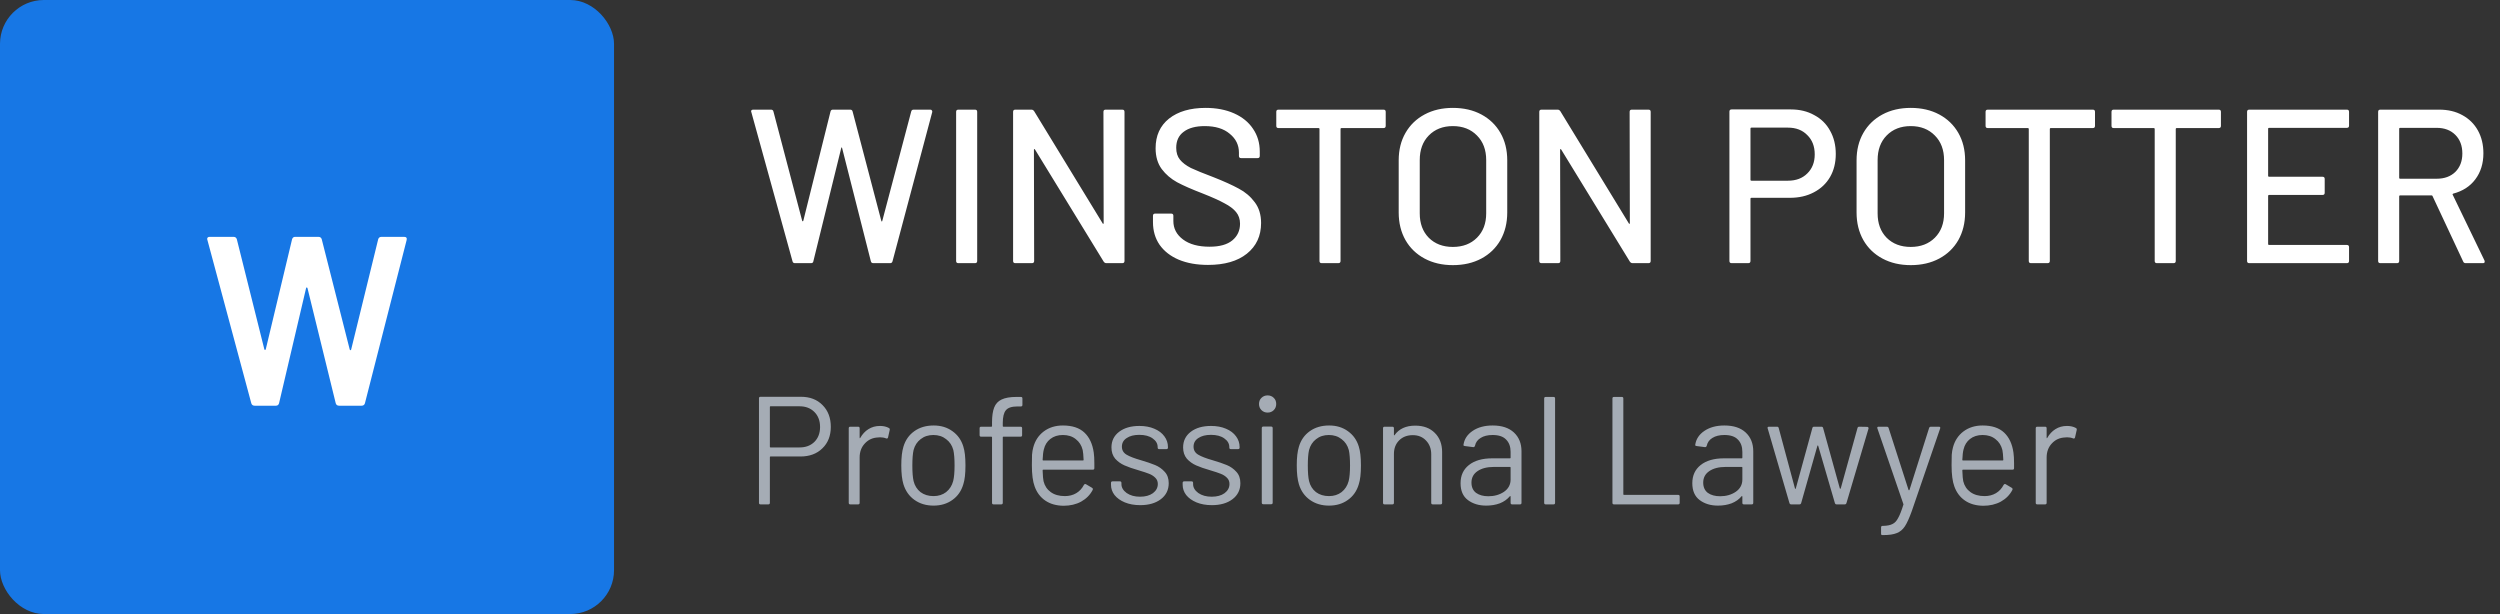 <svg width="228" height="56" viewBox="0 0 228 56" fill="none" xmlns="http://www.w3.org/2000/svg">
<rect x="0" y="0" width="228" height="56" fill="#333333" stroke="none"/>
<rect width="56" height="56" rx="4" fill="#1777E5"/>
<path d="M23.227 37C23.065 37 22.963 36.927 22.919 36.78L18.915 21.886L18.893 21.798C18.893 21.666 18.973 21.6 19.135 21.6H21.291C21.452 21.6 21.555 21.673 21.599 21.82L24.107 31.852C24.121 31.896 24.143 31.918 24.173 31.918C24.202 31.918 24.224 31.896 24.239 31.852L26.637 21.82C26.681 21.673 26.776 21.6 26.923 21.6H29.035C29.196 21.6 29.299 21.673 29.343 21.82L31.895 31.874C31.909 31.918 31.931 31.94 31.961 31.94C31.99 31.94 32.012 31.918 32.027 31.874L34.491 21.82C34.535 21.673 34.637 21.6 34.799 21.6H36.845C37.05 21.6 37.131 21.695 37.087 21.886L33.281 36.78C33.237 36.927 33.134 37 32.973 37H30.927C30.765 37 30.663 36.927 30.619 36.78L28.045 26.286C28.03 26.242 28.008 26.22 27.979 26.22C27.949 26.205 27.927 26.227 27.913 26.286L25.449 36.78C25.405 36.927 25.309 37 25.163 37H23.227Z" fill="white"/>
<path d="M72.5 24C72.38 24 72.307 23.947 72.28 23.84L68.52 10.22L68.5 10.16C68.5 10.053 68.567 10 68.7 10H70.32C70.44 10 70.513 10.06 70.54 10.18L73.16 20.14C73.173 20.167 73.187 20.18 73.2 20.18C73.227 20.18 73.247 20.167 73.26 20.14L75.74 10.18C75.767 10.06 75.84 10 75.96 10H77.54C77.66 10 77.733 10.06 77.76 10.18L80.38 20.16C80.393 20.187 80.407 20.2 80.42 20.2C80.433 20.2 80.447 20.187 80.46 20.16L83.1 10.18C83.127 10.06 83.2 10 83.32 10H84.84C84.907 10 84.953 10.02 84.98 10.06C85.02 10.1 85.033 10.153 85.02 10.22L81.4 23.82C81.373 23.94 81.3 24 81.18 24H79.64C79.52 24 79.447 23.94 79.42 23.82L76.8 13.5C76.787 13.46 76.773 13.44 76.76 13.44C76.747 13.44 76.733 13.46 76.72 13.5L74.18 23.82C74.167 23.94 74.093 24 73.96 24H72.5ZM87.399 24C87.265 24 87.199 23.933 87.199 23.8V10.2C87.199 10.067 87.265 10 87.399 10H88.919C89.052 10 89.119 10.067 89.119 10.2V23.8C89.119 23.933 89.052 24 88.919 24H87.399ZM100.634 10.2C100.634 10.067 100.701 10 100.834 10H102.354C102.487 10 102.554 10.067 102.554 10.2V23.8C102.554 23.933 102.487 24 102.354 24H100.894C100.801 24 100.721 23.953 100.654 23.86L94.394 13.64C94.381 13.6 94.361 13.587 94.334 13.6C94.307 13.6 94.294 13.62 94.294 13.66L94.314 23.8C94.314 23.933 94.247 24 94.114 24H92.594C92.461 24 92.394 23.933 92.394 23.8V10.2C92.394 10.067 92.461 10 92.594 10H94.074C94.167 10 94.247 10.047 94.314 10.14L100.554 20.36C100.567 20.4 100.587 20.42 100.614 20.42C100.641 20.407 100.654 20.38 100.654 20.34L100.634 10.2ZM110.171 24.16C109.144 24.16 108.251 24 107.491 23.68C106.744 23.36 106.164 22.907 105.751 22.32C105.351 21.733 105.151 21.047 105.151 20.26V19.68C105.151 19.547 105.218 19.48 105.351 19.48H106.811C106.944 19.48 107.011 19.547 107.011 19.68V20.16C107.011 20.84 107.304 21.4 107.891 21.84C108.478 22.28 109.284 22.5 110.311 22.5C111.231 22.5 111.924 22.307 112.391 21.92C112.858 21.533 113.091 21.027 113.091 20.4C113.091 19.987 112.971 19.633 112.731 19.34C112.491 19.047 112.138 18.78 111.671 18.54C111.218 18.287 110.551 17.987 109.671 17.64C108.698 17.267 107.924 16.927 107.351 16.62C106.791 16.313 106.324 15.913 105.951 15.42C105.578 14.913 105.391 14.28 105.391 13.52C105.391 12.373 105.798 11.473 106.611 10.82C107.438 10.167 108.551 9.84 109.951 9.84C110.938 9.84 111.804 10.007 112.551 10.34C113.298 10.673 113.871 11.14 114.271 11.74C114.684 12.34 114.891 13.033 114.891 13.82V14.22C114.891 14.353 114.824 14.42 114.691 14.42H113.191C113.058 14.42 112.991 14.353 112.991 14.22V13.92C112.991 13.227 112.711 12.653 112.151 12.2C111.604 11.733 110.844 11.5 109.871 11.5C109.044 11.5 108.404 11.673 107.951 12.02C107.498 12.353 107.271 12.84 107.271 13.48C107.271 13.92 107.384 14.28 107.611 14.56C107.838 14.84 108.171 15.093 108.611 15.32C109.064 15.533 109.751 15.813 110.671 16.16C111.618 16.533 112.384 16.88 112.971 17.2C113.558 17.507 114.044 17.92 114.431 18.44C114.818 18.947 115.011 19.58 115.011 20.34C115.011 21.513 114.578 22.447 113.711 23.14C112.858 23.82 111.678 24.16 110.171 24.16ZM126.177 10C126.31 10 126.377 10.067 126.377 10.2V11.48C126.377 11.613 126.31 11.68 126.177 11.68H122.337C122.283 11.68 122.257 11.707 122.257 11.76V23.8C122.257 23.933 122.19 24 122.057 24H120.537C120.403 24 120.337 23.933 120.337 23.8V11.76C120.337 11.707 120.31 11.68 120.257 11.68H116.597C116.463 11.68 116.397 11.613 116.397 11.48V10.2C116.397 10.067 116.463 10 116.597 10H126.177ZM132.501 24.18C131.527 24.18 130.667 23.98 129.921 23.58C129.174 23.18 128.594 22.62 128.181 21.9C127.767 21.167 127.561 20.327 127.561 19.38V14.62C127.561 13.673 127.767 12.84 128.181 12.12C128.594 11.4 129.174 10.84 129.921 10.44C130.667 10.04 131.527 9.84 132.501 9.84C133.487 9.84 134.354 10.04 135.101 10.44C135.847 10.84 136.427 11.4 136.841 12.12C137.254 12.84 137.461 13.673 137.461 14.62V19.38C137.461 20.327 137.254 21.167 136.841 21.9C136.427 22.62 135.847 23.18 135.101 23.58C134.354 23.98 133.487 24.18 132.501 24.18ZM132.501 22.52C133.407 22.52 134.141 22.24 134.701 21.68C135.261 21.12 135.541 20.38 135.541 19.46V14.6C135.541 13.667 135.261 12.92 134.701 12.36C134.141 11.787 133.407 11.5 132.501 11.5C131.594 11.5 130.861 11.787 130.301 12.36C129.754 12.92 129.481 13.667 129.481 14.6V19.46C129.481 20.38 129.754 21.12 130.301 21.68C130.861 22.24 131.594 22.52 132.501 22.52ZM148.622 10.2C148.622 10.067 148.689 10 148.822 10H150.342C150.476 10 150.542 10.067 150.542 10.2V23.8C150.542 23.933 150.476 24 150.342 24H148.882C148.789 24 148.709 23.953 148.642 23.86L142.382 13.64C142.369 13.6 142.349 13.587 142.322 13.6C142.296 13.6 142.282 13.62 142.282 13.66L142.302 23.8C142.302 23.933 142.236 24 142.102 24H140.582C140.449 24 140.382 23.933 140.382 23.8V10.2C140.382 10.067 140.449 10 140.582 10H142.062C142.156 10 142.236 10.047 142.302 10.14L148.542 20.36C148.556 20.4 148.576 20.42 148.602 20.42C148.629 20.407 148.642 20.38 148.642 20.34L148.622 10.2ZM163.323 9.98C164.136 9.98 164.85 10.153 165.463 10.5C166.09 10.833 166.57 11.307 166.903 11.92C167.25 12.533 167.423 13.24 167.423 14.04C167.423 14.84 167.25 15.54 166.903 16.14C166.556 16.74 166.063 17.207 165.423 17.54C164.796 17.873 164.07 18.04 163.243 18.04H159.723C159.67 18.04 159.643 18.067 159.643 18.12V23.8C159.643 23.933 159.576 24 159.443 24H157.923C157.79 24 157.723 23.933 157.723 23.8V10.18C157.723 10.047 157.79 9.98 157.923 9.98H163.323ZM163.063 16.48C163.796 16.48 164.383 16.26 164.823 15.82C165.276 15.38 165.503 14.8 165.503 14.08C165.503 13.347 165.276 12.76 164.823 12.32C164.383 11.867 163.796 11.64 163.063 11.64H159.723C159.67 11.64 159.643 11.667 159.643 11.72V16.4C159.643 16.453 159.67 16.48 159.723 16.48H163.063ZM174.259 24.18C173.285 24.18 172.425 23.98 171.679 23.58C170.932 23.18 170.352 22.62 169.939 21.9C169.525 21.167 169.319 20.327 169.319 19.38V14.62C169.319 13.673 169.525 12.84 169.939 12.12C170.352 11.4 170.932 10.84 171.679 10.44C172.425 10.04 173.285 9.84 174.259 9.84C175.245 9.84 176.112 10.04 176.859 10.44C177.605 10.84 178.185 11.4 178.599 12.12C179.012 12.84 179.219 13.673 179.219 14.62V19.38C179.219 20.327 179.012 21.167 178.599 21.9C178.185 22.62 177.605 23.18 176.859 23.58C176.112 23.98 175.245 24.18 174.259 24.18ZM174.259 22.52C175.165 22.52 175.899 22.24 176.459 21.68C177.019 21.12 177.299 20.38 177.299 19.46V14.6C177.299 13.667 177.019 12.92 176.459 12.36C175.899 11.787 175.165 11.5 174.259 11.5C173.352 11.5 172.619 11.787 172.059 12.36C171.512 12.92 171.239 13.667 171.239 14.6V19.46C171.239 20.38 171.512 21.12 172.059 21.68C172.619 22.24 173.352 22.52 174.259 22.52ZM190.864 10C190.998 10 191.064 10.067 191.064 10.2V11.48C191.064 11.613 190.998 11.68 190.864 11.68H187.024C186.971 11.68 186.944 11.707 186.944 11.76V23.8C186.944 23.933 186.878 24 186.744 24H185.224C185.091 24 185.024 23.933 185.024 23.8V11.76C185.024 11.707 184.998 11.68 184.944 11.68H181.284C181.151 11.68 181.084 11.613 181.084 11.48V10.2C181.084 10.067 181.151 10 181.284 10H190.864ZM202.349 10C202.482 10 202.549 10.067 202.549 10.2V11.48C202.549 11.613 202.482 11.68 202.349 11.68H198.509C198.455 11.68 198.429 11.707 198.429 11.76V23.8C198.429 23.933 198.362 24 198.229 24H196.709C196.575 24 196.509 23.933 196.509 23.8V11.76C196.509 11.707 196.482 11.68 196.429 11.68H192.769C192.635 11.68 192.569 11.613 192.569 11.48V10.2C192.569 10.067 192.635 10 192.769 10H202.349ZM214.233 11.46C214.233 11.593 214.166 11.66 214.033 11.66H206.933C206.88 11.66 206.853 11.687 206.853 11.74V16.04C206.853 16.093 206.88 16.12 206.933 16.12H211.813C211.946 16.12 212.013 16.187 212.013 16.32V17.58C212.013 17.713 211.946 17.78 211.813 17.78H206.933C206.88 17.78 206.853 17.807 206.853 17.86V22.26C206.853 22.313 206.88 22.34 206.933 22.34H214.033C214.166 22.34 214.233 22.407 214.233 22.54V23.8C214.233 23.933 214.166 24 214.033 24H205.133C205 24 204.933 23.933 204.933 23.8V10.2C204.933 10.067 205 10 205.133 10H214.033C214.166 10 214.233 10.067 214.233 10.2V11.46ZM224.866 24C224.759 24 224.686 23.953 224.646 23.86L221.846 17.88C221.833 17.84 221.806 17.82 221.766 17.82H218.886C218.833 17.82 218.806 17.847 218.806 17.9V23.8C218.806 23.933 218.739 24 218.606 24H217.086C216.953 24 216.886 23.933 216.886 23.8V10.2C216.886 10.067 216.953 10 217.086 10H222.466C223.266 10 223.966 10.167 224.566 10.5C225.179 10.833 225.653 11.3 225.986 11.9C226.319 12.5 226.486 13.193 226.486 13.98C226.486 14.913 226.239 15.707 225.746 16.36C225.266 17 224.593 17.433 223.726 17.66C223.673 17.687 223.659 17.72 223.686 17.76L226.586 23.76C226.599 23.787 226.606 23.82 226.606 23.86C226.606 23.953 226.553 24 226.446 24H224.866ZM218.886 11.66C218.833 11.66 218.806 11.687 218.806 11.74V16.22C218.806 16.273 218.833 16.3 218.886 16.3H222.226C222.933 16.3 223.499 16.093 223.926 15.68C224.353 15.253 224.566 14.693 224.566 14C224.566 13.293 224.353 12.727 223.926 12.3C223.499 11.873 222.933 11.66 222.226 11.66H218.886Z" fill="white"/>
<path d="M73.04 36.186C73.861 36.186 74.519 36.438 75.014 36.942C75.518 37.446 75.77 38.109 75.77 38.93C75.77 39.742 75.513 40.395 75 40.89C74.496 41.385 73.829 41.632 72.998 41.632H70.268C70.231 41.632 70.212 41.651 70.212 41.688V45.86C70.212 45.953 70.165 46 70.072 46H69.358C69.265 46 69.218 45.953 69.218 45.86V36.326C69.218 36.233 69.265 36.186 69.358 36.186H73.04ZM72.928 40.806C73.479 40.806 73.927 40.638 74.272 40.302C74.617 39.957 74.79 39.504 74.79 38.944C74.79 38.375 74.617 37.917 74.272 37.572C73.927 37.227 73.479 37.054 72.928 37.054H70.268C70.231 37.054 70.212 37.073 70.212 37.11V40.75C70.212 40.787 70.231 40.806 70.268 40.806H72.928ZM80.261 38.846C80.569 38.846 80.835 38.907 81.059 39.028C81.134 39.065 81.162 39.126 81.143 39.21L80.989 39.896C80.961 39.989 80.9 40.017 80.807 39.98C80.648 39.915 80.466 39.882 80.261 39.882L80.079 39.896C79.594 39.915 79.192 40.097 78.875 40.442C78.558 40.778 78.399 41.207 78.399 41.73V45.86C78.399 45.953 78.353 46 78.259 46H77.545C77.452 46 77.405 45.953 77.405 45.86V39.056C77.405 38.963 77.452 38.916 77.545 38.916H78.259C78.353 38.916 78.399 38.963 78.399 39.056V39.91C78.399 39.938 78.404 39.957 78.413 39.966C78.432 39.966 78.446 39.957 78.455 39.938C78.651 39.593 78.898 39.327 79.197 39.14C79.505 38.944 79.86 38.846 80.261 38.846ZM85.138 46.112C84.466 46.112 83.888 45.939 83.402 45.594C82.917 45.249 82.581 44.773 82.394 44.166C82.264 43.737 82.198 43.163 82.198 42.444C82.198 41.725 82.264 41.156 82.394 40.736C82.572 40.139 82.903 39.667 83.388 39.322C83.874 38.977 84.462 38.804 85.152 38.804C85.815 38.804 86.384 38.977 86.86 39.322C87.346 39.667 87.677 40.134 87.854 40.722C87.985 41.123 88.05 41.697 88.05 42.444C88.05 43.2 87.985 43.774 87.854 44.166C87.677 44.773 87.346 45.249 86.86 45.594C86.384 45.939 85.81 46.112 85.138 46.112ZM85.138 45.244C85.586 45.244 85.969 45.123 86.286 44.88C86.604 44.628 86.818 44.292 86.93 43.872C87.014 43.536 87.056 43.065 87.056 42.458C87.056 41.842 87.019 41.371 86.944 41.044C86.832 40.624 86.613 40.293 86.286 40.05C85.969 39.798 85.582 39.672 85.124 39.672C84.667 39.672 84.28 39.798 83.962 40.05C83.645 40.293 83.43 40.624 83.318 41.044C83.244 41.371 83.206 41.842 83.206 42.458C83.206 43.074 83.244 43.545 83.318 43.872C83.421 44.292 83.631 44.628 83.948 44.88C84.275 45.123 84.672 45.244 85.138 45.244ZM92.783 37.068C92.27 37.068 91.92 37.185 91.733 37.418C91.547 37.642 91.453 38.029 91.453 38.58V38.86C91.453 38.897 91.472 38.916 91.509 38.916H93.077C93.171 38.916 93.217 38.963 93.217 39.056V39.686C93.217 39.779 93.171 39.826 93.077 39.826H91.509C91.472 39.826 91.453 39.845 91.453 39.882V45.86C91.453 45.953 91.407 46 91.313 46H90.613C90.52 46 90.473 45.953 90.473 45.86V39.882C90.473 39.845 90.455 39.826 90.417 39.826H89.479C89.386 39.826 89.339 39.779 89.339 39.686V39.056C89.339 38.963 89.386 38.916 89.479 38.916H90.417C90.455 38.916 90.473 38.897 90.473 38.86V38.524C90.473 37.945 90.539 37.493 90.669 37.166C90.8 36.83 91.024 36.587 91.341 36.438C91.668 36.279 92.121 36.2 92.699 36.2H93.105C93.199 36.2 93.245 36.247 93.245 36.34V36.928C93.245 37.021 93.199 37.068 93.105 37.068H92.783ZM99.749 41.268C99.787 41.529 99.805 41.856 99.805 42.248V42.696C99.805 42.789 99.759 42.836 99.665 42.836H95.143C95.106 42.836 95.087 42.855 95.087 42.892C95.106 43.405 95.134 43.737 95.171 43.886C95.274 44.306 95.493 44.637 95.829 44.88C96.165 45.123 96.595 45.244 97.117 45.244C97.509 45.244 97.855 45.155 98.153 44.978C98.452 44.801 98.685 44.549 98.853 44.222C98.909 44.138 98.975 44.119 99.049 44.166L99.595 44.488C99.67 44.535 99.689 44.6 99.651 44.684C99.418 45.132 99.068 45.487 98.601 45.748C98.135 46 97.598 46.126 96.991 46.126C96.329 46.117 95.773 45.958 95.325 45.65C94.877 45.342 94.555 44.913 94.359 44.362C94.191 43.914 94.107 43.27 94.107 42.43C94.107 42.038 94.112 41.721 94.121 41.478C94.14 41.226 94.177 41.002 94.233 40.806C94.392 40.199 94.709 39.714 95.185 39.35C95.671 38.986 96.254 38.804 96.935 38.804C97.785 38.804 98.438 39.019 98.895 39.448C99.353 39.877 99.637 40.484 99.749 41.268ZM96.935 39.672C96.478 39.672 96.095 39.793 95.787 40.036C95.489 40.269 95.293 40.587 95.199 40.988C95.143 41.184 95.106 41.501 95.087 41.94C95.087 41.977 95.106 41.996 95.143 41.996H98.769C98.807 41.996 98.825 41.977 98.825 41.94C98.807 41.52 98.779 41.221 98.741 41.044C98.639 40.624 98.429 40.293 98.111 40.05C97.803 39.798 97.411 39.672 96.935 39.672ZM103.983 46.07C103.46 46.07 102.994 45.986 102.583 45.818C102.182 45.65 101.869 45.426 101.645 45.146C101.43 44.866 101.323 44.553 101.323 44.208V44.04C101.323 43.947 101.37 43.9 101.463 43.9H102.135C102.228 43.9 102.275 43.947 102.275 44.04V44.152C102.275 44.46 102.434 44.731 102.751 44.964C103.078 45.188 103.484 45.3 103.969 45.3C104.454 45.3 104.846 45.193 105.145 44.978C105.444 44.754 105.593 44.474 105.593 44.138C105.593 43.905 105.514 43.713 105.355 43.564C105.206 43.415 105.024 43.298 104.809 43.214C104.604 43.13 104.282 43.023 103.843 42.892C103.32 42.743 102.891 42.593 102.555 42.444C102.219 42.295 101.934 42.089 101.701 41.828C101.477 41.557 101.365 41.217 101.365 40.806C101.365 40.209 101.598 39.733 102.065 39.378C102.532 39.023 103.148 38.846 103.913 38.846C104.426 38.846 104.879 38.93 105.271 39.098C105.672 39.266 105.98 39.499 106.195 39.798C106.41 40.087 106.517 40.414 106.517 40.778V40.82C106.517 40.913 106.47 40.96 106.377 40.96H105.719C105.626 40.96 105.579 40.913 105.579 40.82V40.778C105.579 40.461 105.425 40.195 105.117 39.98C104.818 39.765 104.412 39.658 103.899 39.658C103.423 39.658 103.04 39.756 102.751 39.952C102.462 40.139 102.317 40.4 102.317 40.736C102.317 41.053 102.457 41.296 102.737 41.464C103.017 41.632 103.451 41.8 104.039 41.968C104.58 42.127 105.019 42.276 105.355 42.416C105.691 42.556 105.98 42.761 106.223 43.032C106.466 43.293 106.587 43.639 106.587 44.068C106.587 44.675 106.349 45.16 105.873 45.524C105.397 45.888 104.767 46.07 103.983 46.07ZM110.518 46.07C109.996 46.07 109.529 45.986 109.118 45.818C108.717 45.65 108.404 45.426 108.18 45.146C107.966 44.866 107.858 44.553 107.858 44.208V44.04C107.858 43.947 107.905 43.9 107.998 43.9H108.67C108.764 43.9 108.81 43.947 108.81 44.04V44.152C108.81 44.46 108.969 44.731 109.286 44.964C109.613 45.188 110.019 45.3 110.504 45.3C110.99 45.3 111.382 45.193 111.68 44.978C111.979 44.754 112.128 44.474 112.128 44.138C112.128 43.905 112.049 43.713 111.89 43.564C111.741 43.415 111.559 43.298 111.344 43.214C111.139 43.13 110.817 43.023 110.378 42.892C109.856 42.743 109.426 42.593 109.09 42.444C108.754 42.295 108.47 42.089 108.236 41.828C108.012 41.557 107.9 41.217 107.9 40.806C107.9 40.209 108.134 39.733 108.6 39.378C109.067 39.023 109.683 38.846 110.448 38.846C110.962 38.846 111.414 38.93 111.806 39.098C112.208 39.266 112.516 39.499 112.73 39.798C112.945 40.087 113.052 40.414 113.052 40.778V40.82C113.052 40.913 113.006 40.96 112.912 40.96H112.254C112.161 40.96 112.114 40.913 112.114 40.82V40.778C112.114 40.461 111.96 40.195 111.652 39.98C111.354 39.765 110.948 39.658 110.434 39.658C109.958 39.658 109.576 39.756 109.286 39.952C108.997 40.139 108.852 40.4 108.852 40.736C108.852 41.053 108.992 41.296 109.272 41.464C109.552 41.632 109.986 41.8 110.574 41.968C111.116 42.127 111.554 42.276 111.89 42.416C112.226 42.556 112.516 42.761 112.758 43.032C113.001 43.293 113.122 43.639 113.122 44.068C113.122 44.675 112.884 45.16 112.408 45.524C111.932 45.888 111.302 46.07 110.518 46.07ZM115.606 37.628C115.382 37.628 115.196 37.553 115.046 37.404C114.897 37.255 114.822 37.068 114.822 36.844C114.822 36.611 114.897 36.424 115.046 36.284C115.196 36.135 115.382 36.06 115.606 36.06C115.83 36.06 116.017 36.135 116.166 36.284C116.316 36.424 116.39 36.611 116.39 36.844C116.39 37.068 116.316 37.255 116.166 37.404C116.017 37.553 115.83 37.628 115.606 37.628ZM115.214 45.986C115.121 45.986 115.074 45.939 115.074 45.846V39.042C115.074 38.949 115.121 38.902 115.214 38.902H115.928C116.022 38.902 116.068 38.949 116.068 39.042V45.846C116.068 45.939 116.022 45.986 115.928 45.986H115.214ZM121.205 46.112C120.533 46.112 119.954 45.939 119.469 45.594C118.983 45.249 118.647 44.773 118.461 44.166C118.33 43.737 118.265 43.163 118.265 42.444C118.265 41.725 118.33 41.156 118.461 40.736C118.638 40.139 118.969 39.667 119.455 39.322C119.94 38.977 120.528 38.804 121.219 38.804C121.881 38.804 122.451 38.977 122.927 39.322C123.412 39.667 123.743 40.134 123.921 40.722C124.051 41.123 124.117 41.697 124.117 42.444C124.117 43.2 124.051 43.774 123.921 44.166C123.743 44.773 123.412 45.249 122.927 45.594C122.451 45.939 121.877 46.112 121.205 46.112ZM121.205 45.244C121.653 45.244 122.035 45.123 122.353 44.88C122.67 44.628 122.885 44.292 122.997 43.872C123.081 43.536 123.123 43.065 123.123 42.458C123.123 41.842 123.085 41.371 123.011 41.044C122.899 40.624 122.679 40.293 122.353 40.05C122.035 39.798 121.648 39.672 121.191 39.672C120.733 39.672 120.346 39.798 120.029 40.05C119.711 40.293 119.497 40.624 119.385 41.044C119.31 41.371 119.273 41.842 119.273 42.458C119.273 43.074 119.31 43.545 119.385 43.872C119.487 44.292 119.697 44.628 120.015 44.88C120.341 45.123 120.738 45.244 121.205 45.244ZM129.072 38.818C129.818 38.818 130.411 39.037 130.85 39.476C131.298 39.915 131.522 40.503 131.522 41.24V45.86C131.522 45.953 131.475 46 131.382 46H130.668C130.574 46 130.528 45.953 130.528 45.86V41.436C130.528 40.923 130.369 40.503 130.052 40.176C129.744 39.849 129.342 39.686 128.848 39.686C128.334 39.686 127.919 39.845 127.602 40.162C127.284 40.479 127.126 40.895 127.126 41.408V45.86C127.126 45.953 127.079 46 126.986 46H126.272C126.178 46 126.132 45.953 126.132 45.86V39.056C126.132 38.963 126.178 38.916 126.272 38.916H126.986C127.079 38.916 127.126 38.963 127.126 39.056V39.658C127.126 39.677 127.13 39.691 127.14 39.7C127.158 39.709 127.172 39.705 127.182 39.686C127.592 39.107 128.222 38.818 129.072 38.818ZM136.129 38.804C136.969 38.804 137.617 39.019 138.075 39.448C138.532 39.877 138.761 40.447 138.761 41.156V45.86C138.761 45.953 138.714 46 138.621 46H137.907C137.813 46 137.767 45.953 137.767 45.86V45.286C137.767 45.267 137.757 45.253 137.739 45.244C137.729 45.235 137.715 45.239 137.697 45.258C137.463 45.538 137.16 45.753 136.787 45.902C136.413 46.042 135.998 46.112 135.541 46.112C134.878 46.112 134.323 45.944 133.875 45.608C133.427 45.272 133.203 44.759 133.203 44.068C133.203 43.368 133.455 42.817 133.959 42.416C134.472 42.005 135.181 41.8 136.087 41.8H137.711C137.748 41.8 137.767 41.781 137.767 41.744V41.212C137.767 40.736 137.631 40.363 137.361 40.092C137.099 39.812 136.689 39.672 136.129 39.672C135.681 39.672 135.317 39.761 135.037 39.938C134.757 40.106 134.584 40.344 134.519 40.652C134.491 40.745 134.435 40.787 134.351 40.778L133.595 40.68C133.492 40.661 133.45 40.624 133.469 40.568C133.543 40.045 133.823 39.621 134.309 39.294C134.794 38.967 135.401 38.804 136.129 38.804ZM135.737 45.258C136.287 45.258 136.763 45.123 137.165 44.852C137.566 44.572 137.767 44.199 137.767 43.732V42.64C137.767 42.603 137.748 42.584 137.711 42.584H136.241C135.625 42.584 135.13 42.71 134.757 42.962C134.383 43.214 134.197 43.564 134.197 44.012C134.197 44.423 134.337 44.735 134.617 44.95C134.906 45.155 135.279 45.258 135.737 45.258ZM140.969 46C140.876 46 140.829 45.953 140.829 45.86V36.34C140.829 36.247 140.876 36.2 140.969 36.2H141.683C141.776 36.2 141.823 36.247 141.823 36.34V45.86C141.823 45.953 141.776 46 141.683 46H140.969ZM147.194 46C147.101 46 147.054 45.953 147.054 45.86V36.34C147.054 36.247 147.101 36.2 147.194 36.2H147.908C148.002 36.2 148.048 36.247 148.048 36.34V45.076C148.048 45.113 148.067 45.132 148.104 45.132H153.046C153.14 45.132 153.186 45.179 153.186 45.272V45.86C153.186 45.953 153.14 46 153.046 46H147.194ZM157.265 38.804C158.105 38.804 158.754 39.019 159.211 39.448C159.669 39.877 159.897 40.447 159.897 41.156V45.86C159.897 45.953 159.851 46 159.757 46H159.043C158.95 46 158.903 45.953 158.903 45.86V45.286C158.903 45.267 158.894 45.253 158.875 45.244C158.866 45.235 158.852 45.239 158.833 45.258C158.6 45.538 158.297 45.753 157.923 45.902C157.55 46.042 157.135 46.112 156.677 46.112C156.015 46.112 155.459 45.944 155.011 45.608C154.563 45.272 154.339 44.759 154.339 44.068C154.339 43.368 154.591 42.817 155.095 42.416C155.609 42.005 156.318 41.8 157.223 41.8H158.847C158.885 41.8 158.903 41.781 158.903 41.744V41.212C158.903 40.736 158.768 40.363 158.497 40.092C158.236 39.812 157.825 39.672 157.265 39.672C156.817 39.672 156.453 39.761 156.173 39.938C155.893 40.106 155.721 40.344 155.655 40.652C155.627 40.745 155.571 40.787 155.487 40.778L154.731 40.68C154.629 40.661 154.587 40.624 154.605 40.568C154.68 40.045 154.96 39.621 155.445 39.294C155.931 38.967 156.537 38.804 157.265 38.804ZM156.873 45.258C157.424 45.258 157.9 45.123 158.301 44.852C158.703 44.572 158.903 44.199 158.903 43.732V42.64C158.903 42.603 158.885 42.584 158.847 42.584H157.377C156.761 42.584 156.267 42.71 155.893 42.962C155.52 43.214 155.333 43.564 155.333 44.012C155.333 44.423 155.473 44.735 155.753 44.95C156.043 45.155 156.416 45.258 156.873 45.258ZM163.354 46C163.279 46 163.228 45.963 163.2 45.888L161.212 39.07L161.198 39.028C161.198 38.953 161.244 38.916 161.338 38.916H162.066C162.15 38.916 162.201 38.958 162.22 39.042L163.704 44.558C163.713 44.577 163.722 44.586 163.732 44.586C163.75 44.586 163.764 44.577 163.774 44.558L165.286 39.042C165.304 38.958 165.356 38.916 165.44 38.916H166.112C166.196 38.916 166.247 38.953 166.266 39.028L167.792 44.544C167.801 44.563 167.815 44.572 167.834 44.572C167.852 44.572 167.866 44.563 167.876 44.544L169.402 39.042C169.42 38.958 169.472 38.916 169.556 38.916L170.284 38.93C170.33 38.93 170.363 38.944 170.382 38.972C170.41 39 170.419 39.037 170.41 39.084L168.394 45.888C168.366 45.963 168.314 46 168.24 46H167.498C167.423 46 167.372 45.963 167.344 45.888L165.818 40.652C165.808 40.633 165.794 40.624 165.776 40.624C165.766 40.624 165.757 40.633 165.748 40.652L164.264 45.888C164.236 45.963 164.184 46 164.11 46H163.354ZM171.652 48.8C171.586 48.8 171.554 48.753 171.554 48.66V48.1C171.554 48.007 171.6 47.96 171.694 47.96H171.75C172.114 47.951 172.394 47.895 172.59 47.792C172.795 47.699 172.968 47.517 173.108 47.246C173.257 46.985 173.416 46.583 173.584 46.042C173.602 46.005 173.602 45.977 173.584 45.958L171.218 39.07L171.204 39.014C171.204 38.949 171.246 38.916 171.33 38.916H172.072C172.156 38.916 172.212 38.953 172.24 39.028L174.06 44.684C174.069 44.703 174.083 44.712 174.102 44.712C174.12 44.712 174.134 44.703 174.144 44.684L175.936 39.028C175.964 38.953 176.02 38.916 176.104 38.916H176.832C176.934 38.916 176.972 38.967 176.944 39.07L174.354 46.616C174.13 47.241 173.92 47.703 173.724 48.002C173.528 48.301 173.28 48.506 172.982 48.618C172.692 48.739 172.282 48.8 171.75 48.8H171.652ZM183.626 41.268C183.664 41.529 183.682 41.856 183.682 42.248V42.696C183.682 42.789 183.636 42.836 183.542 42.836H179.02C178.983 42.836 178.964 42.855 178.964 42.892C178.983 43.405 179.011 43.737 179.048 43.886C179.151 44.306 179.37 44.637 179.706 44.88C180.042 45.123 180.472 45.244 180.994 45.244C181.386 45.244 181.732 45.155 182.03 44.978C182.329 44.801 182.562 44.549 182.73 44.222C182.786 44.138 182.852 44.119 182.926 44.166L183.472 44.488C183.547 44.535 183.566 44.6 183.528 44.684C183.295 45.132 182.945 45.487 182.478 45.748C182.012 46 181.475 46.126 180.868 46.126C180.206 46.117 179.65 45.958 179.202 45.65C178.754 45.342 178.432 44.913 178.236 44.362C178.068 43.914 177.984 43.27 177.984 42.43C177.984 42.038 177.989 41.721 177.998 41.478C178.017 41.226 178.054 41.002 178.11 40.806C178.269 40.199 178.586 39.714 179.062 39.35C179.548 38.986 180.131 38.804 180.812 38.804C181.662 38.804 182.315 39.019 182.772 39.448C183.23 39.877 183.514 40.484 183.626 41.268ZM180.812 39.672C180.355 39.672 179.972 39.793 179.664 40.036C179.366 40.269 179.17 40.587 179.076 40.988C179.02 41.184 178.983 41.501 178.964 41.94C178.964 41.977 178.983 41.996 179.02 41.996H182.646C182.684 41.996 182.702 41.977 182.702 41.94C182.684 41.52 182.656 41.221 182.618 41.044C182.516 40.624 182.306 40.293 181.988 40.05C181.68 39.798 181.288 39.672 180.812 39.672ZM188.515 38.846C188.823 38.846 189.089 38.907 189.313 39.028C189.388 39.065 189.416 39.126 189.397 39.21L189.243 39.896C189.215 39.989 189.154 40.017 189.061 39.98C188.902 39.915 188.72 39.882 188.515 39.882L188.333 39.896C187.848 39.915 187.446 40.097 187.129 40.442C186.812 40.778 186.653 41.207 186.653 41.73V45.86C186.653 45.953 186.606 46 186.513 46H185.799C185.706 46 185.659 45.953 185.659 45.86V39.056C185.659 38.963 185.706 38.916 185.799 38.916H186.513C186.606 38.916 186.653 38.963 186.653 39.056V39.91C186.653 39.938 186.658 39.957 186.667 39.966C186.686 39.966 186.7 39.957 186.709 39.938C186.905 39.593 187.152 39.327 187.451 39.14C187.759 38.944 188.114 38.846 188.515 38.846Z" fill="#A5ACB5"/>
</svg>
